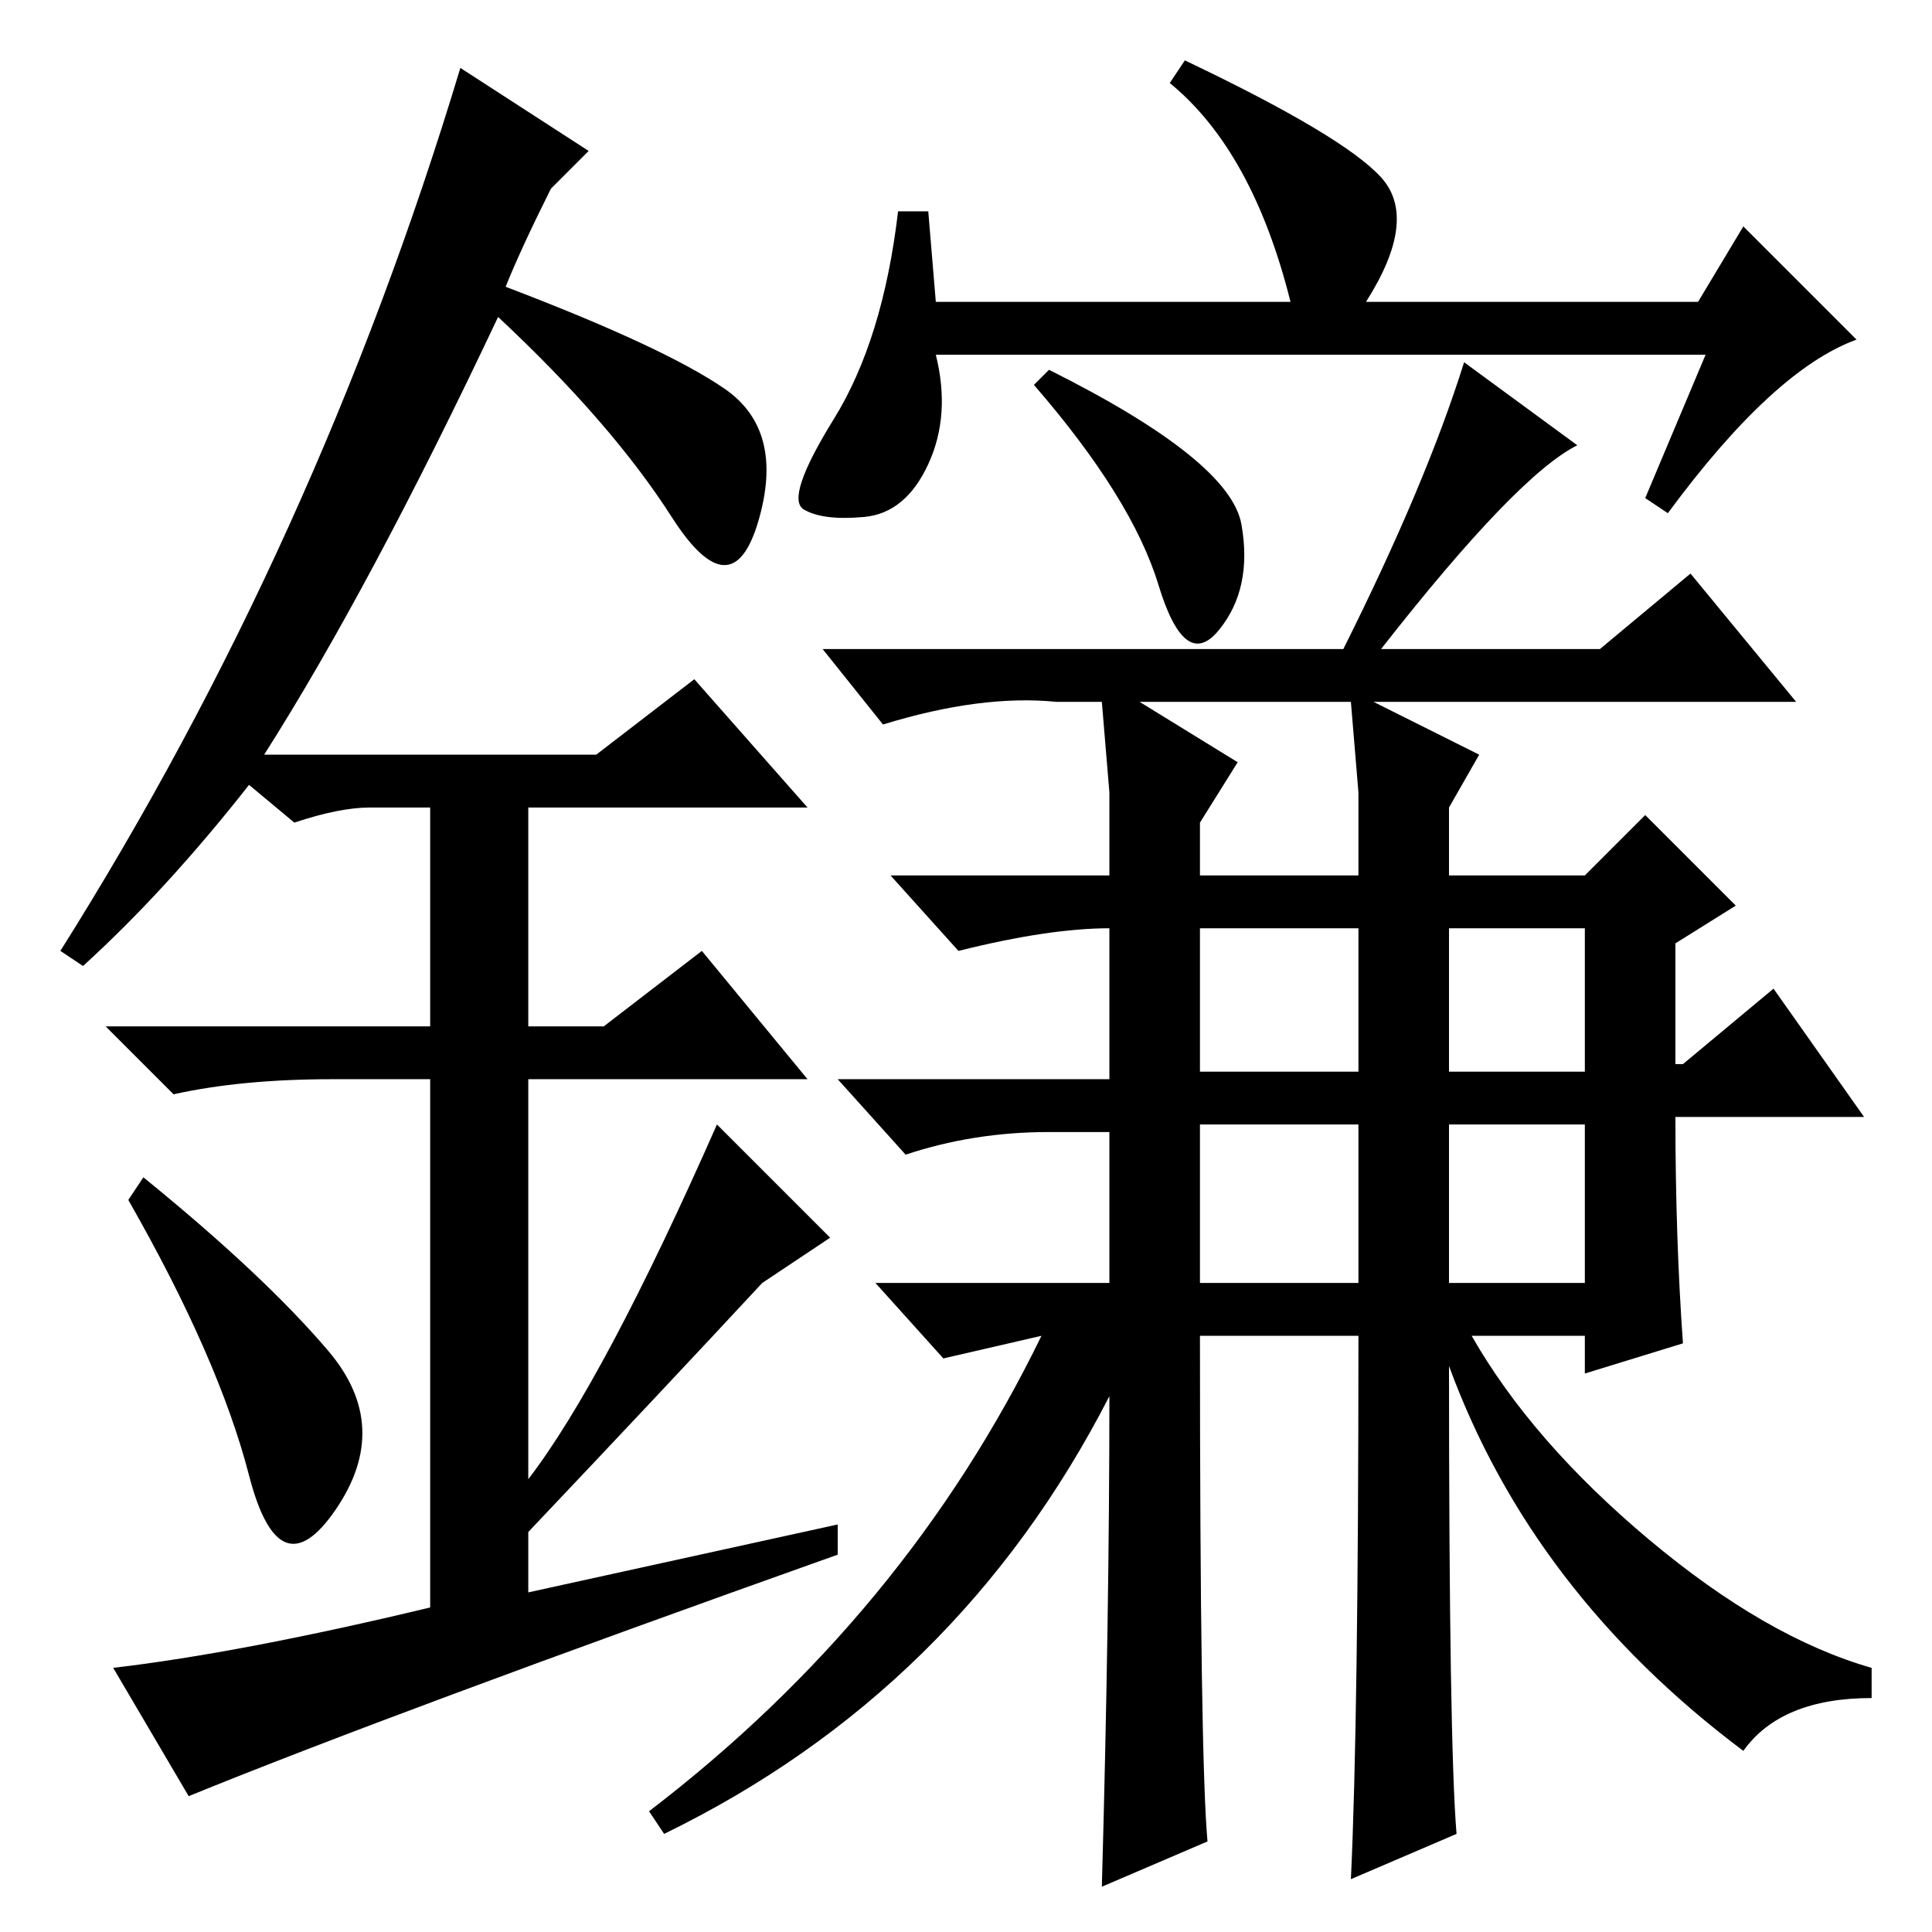 <?xml version="1.0" standalone="no"?>
<!DOCTYPE svg PUBLIC "-//W3C//DTD SVG 1.1//EN" "http://www.w3.org/Graphics/SVG/1.1/DTD/svg11.dtd" >
<svg xmlns="http://www.w3.org/2000/svg" xmlns:xlink="http://www.w3.org/1999/xlink" version="1.1" viewBox="0 -36 256 256">
  <g transform="matrix(1 0 0 -1 0 220)">
   <path fill="currentColor"
d="M124 216h47q-5 20 -16 29l2 3q21 -10 26 -15.5t-2 -16.5h44l6 10l15 -15q-11 -4 -25 -23l-3 2l8 19h-102q2 -8 -1 -14.5t-8.5 -7t-8 1t4 12t8.5 27.5h4zM147 71q-20 -39 -59 -58l-2 3q34 26 52 63l-13 -3l-9 10h31v20h-8q-10 0 -19 -3l-9 10h36v20q-8 0 -20 -3l-9 10h29
v11l-1 12h-6q-10 1 -23 -3l-8 10h69q11 22 16 38l15 -11q-8 -4 -26 -27h29l12 10l14 -17h-56l14 -7l-4 -7v-9h18l8 8l12 -12l-8 -5v-16h1l12 10l12 -17h-25q0 -16 1 -30l-13 -4v5h-15q8 -14 23.5 -27t29.5 -17v-4q-12 0 -17 -7q-28 21 -39 51q0 -50 1 -62l-14 -6q1 21 1 72
h-21q0 -56 1 -67l-14 -6q1 36 1 65zM164 155l-5 -8v-7h10h11v11l-1 12h-28zM159 114h21v19h-21v-19zM159 86h21v21h-21v-21zM192 114h18v19h-18v-19zM192 86h18v21h-18v-21zM164.5 186.5q1.5 -8.5 -3 -14t-8 6t-16.5 26.5l2 2q24 -12 25.5 -20.5zM33 60.5q-4 15.5 -16 36.5
l2 3q16 -13 24.5 -23t1 -21t-11.5 4.5zM92 166l15 -17h-37v-29h10l13 10l14 -17h-37v-53q10 13 25 47l15 -15l-9 -6q-13 -14 -31 -33v-8l41 9v-4q-59 -21 -86 -32l-10 17q17 2 42 8v70h-13q-12 0 -21 -2l-9 9h43v29h-8q-4 0 -10 -2l-6 5q-11 -14 -22 -24l-3 2q34 54 53 117
l17 -11l-5 -5q-4 -8 -6 -13q21 -8 29 -13.5t4.5 -17.5t-11.5 0.5t-23 26.5q-17 -36 -31 -58h44z" />
  </g>

</svg>

